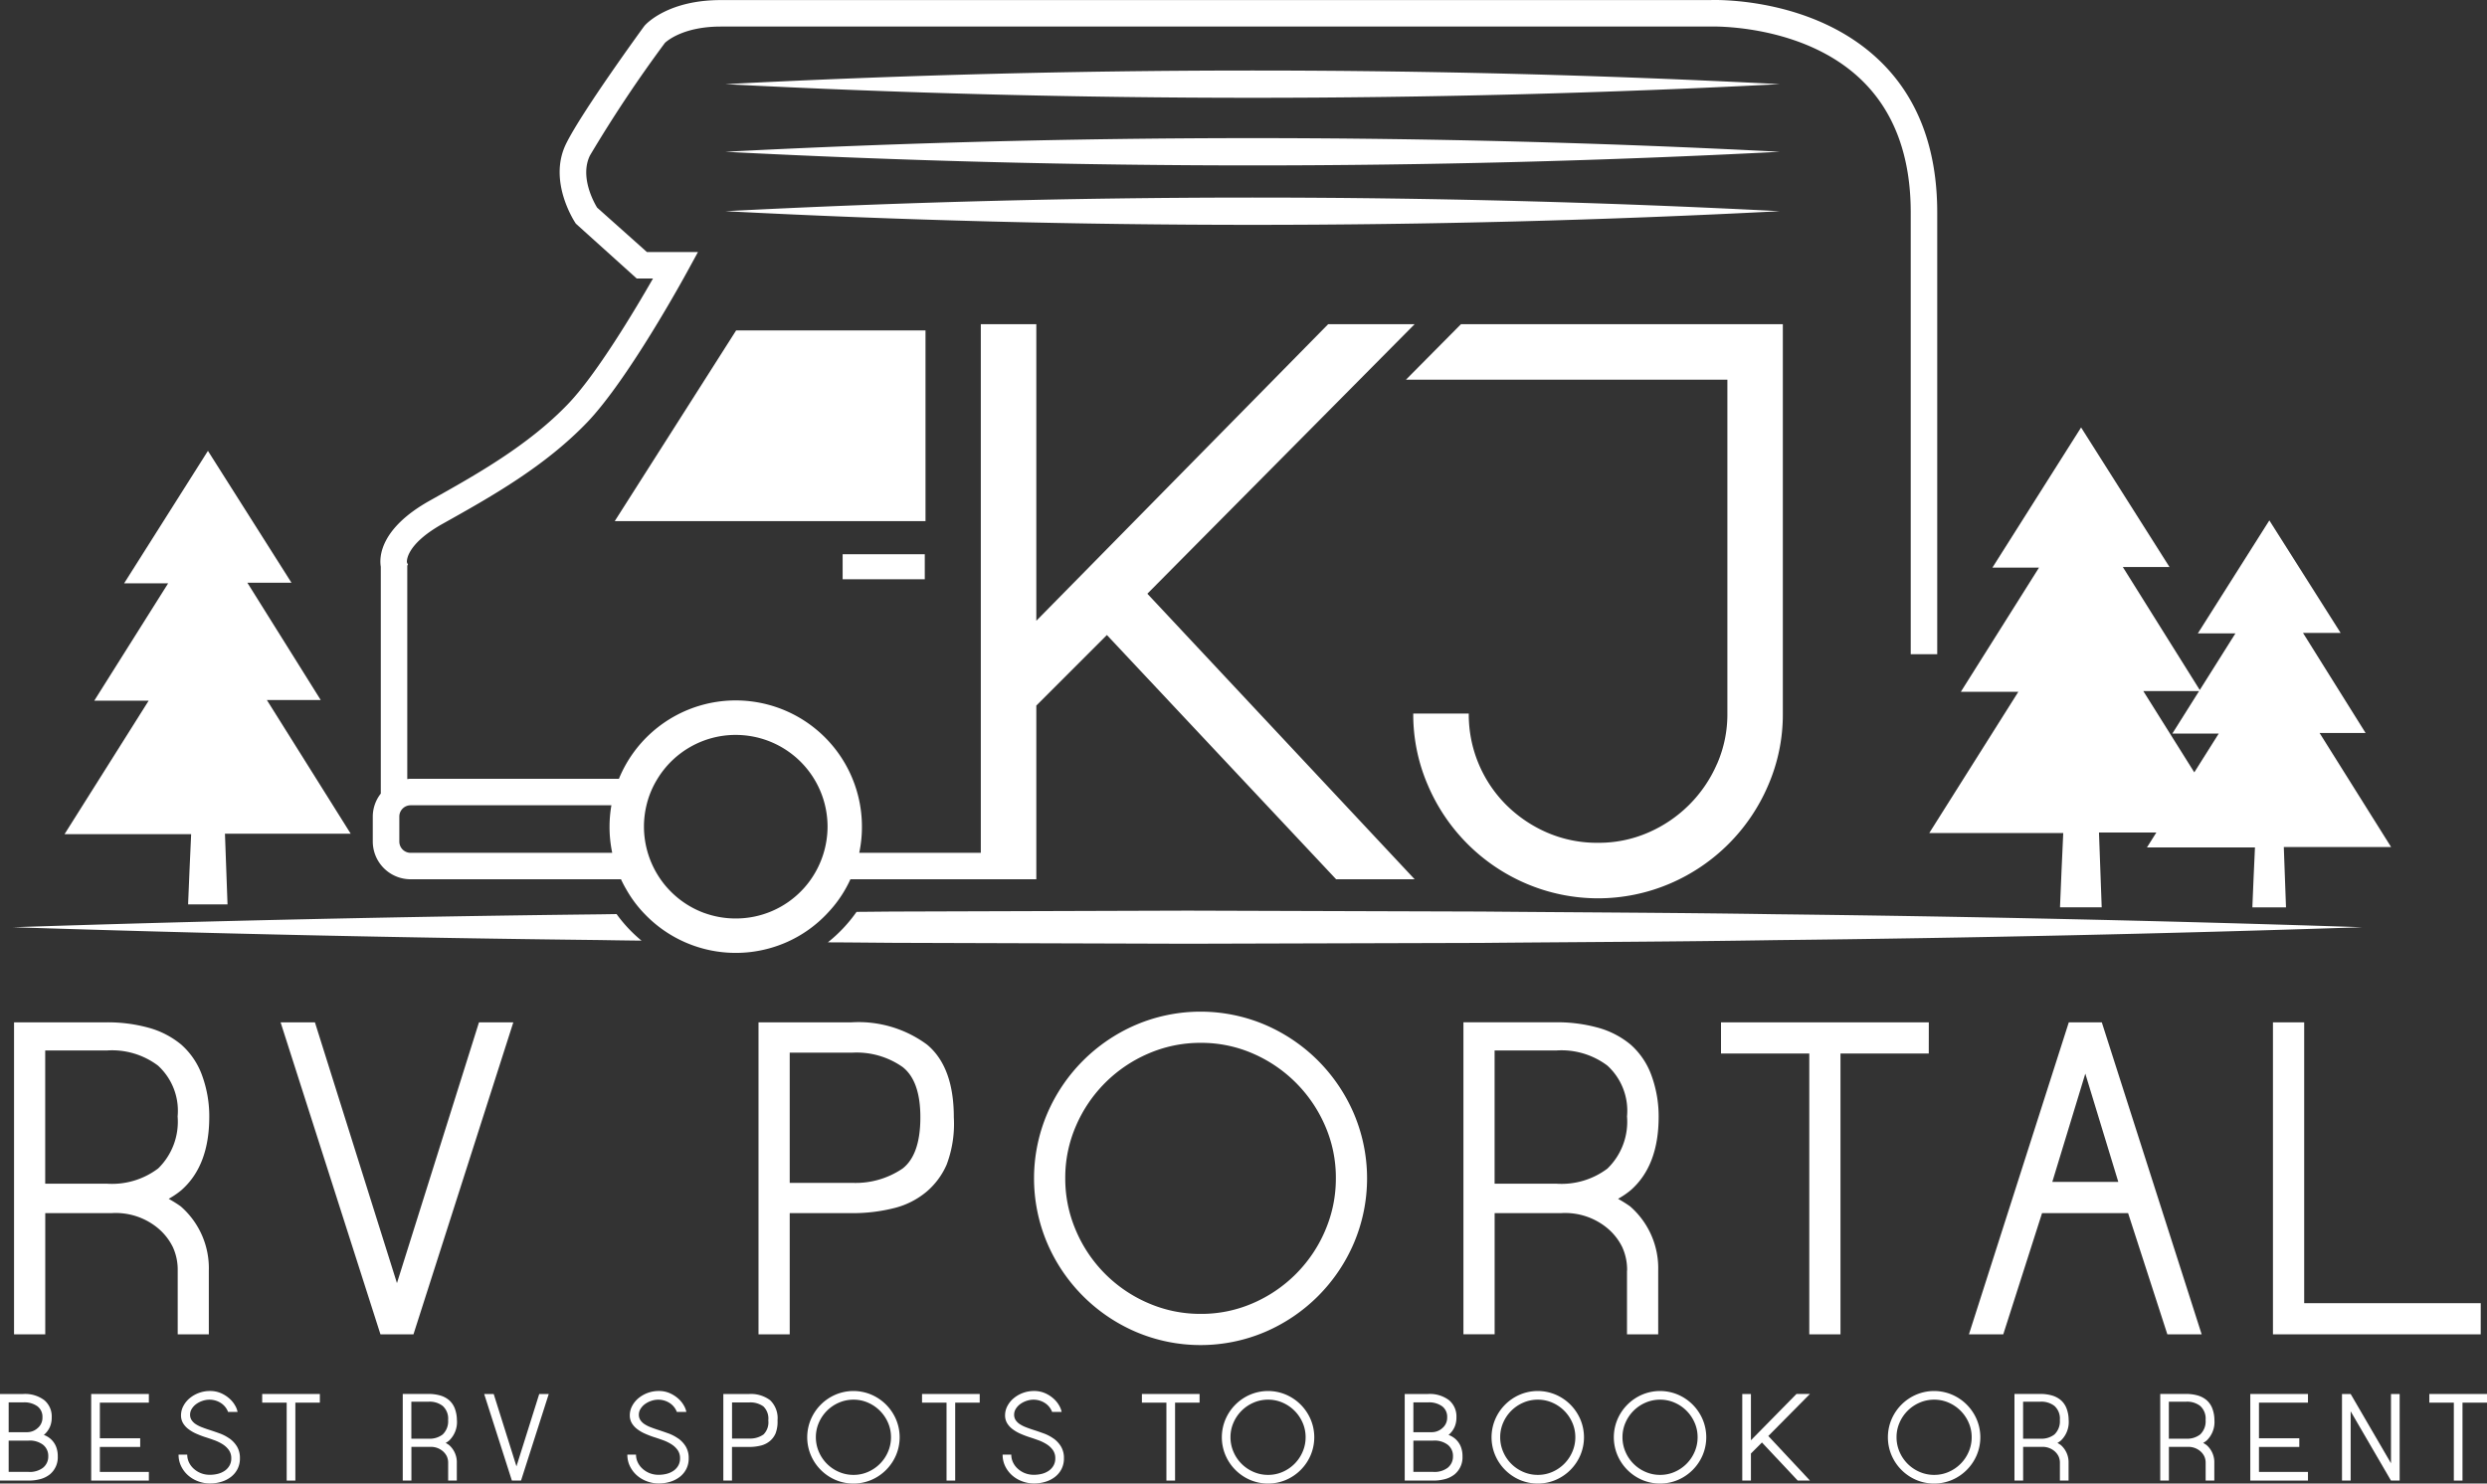 <svg xmlns="http://www.w3.org/2000/svg" width="209.012" height="124.7" viewBox="0 0 209.012 124.7">
  <rect x="0" y="0" width="209.012" height="124.7" fill="#333333" stroke="none"/>
  <g id="Group_916" data-name="Group 916" transform="translate(-795.166 23.043)">
    <path id="Path_1194" data-name="Path 1194" d="M799.367,237.843a1.705,1.705,0,0,0-.52-.291l.041-.031a1.879,1.879,0,0,0,.463-.624,1.966,1.966,0,0,0,.161-.822,1.776,1.776,0,0,0-.624-1.445,2.686,2.686,0,0,0-1.768-.52h-1.955v7.279h2.381a3.772,3.772,0,0,0,1.029-.13,2.188,2.188,0,0,0,.791-.4,1.854,1.854,0,0,0,.655-1.5,2.158,2.158,0,0,0-.161-.868,1.77,1.77,0,0,0-.493-.65m-3.473-3.026h1.248a1.868,1.868,0,0,1,1.175.333,1.1,1.1,0,0,1,.416.926,1.127,1.127,0,0,1-.416.915,1.315,1.315,0,0,1-.863.333h-1.56Zm2.881,5.5a1.841,1.841,0,0,1-1.217.344h-1.664v-2.63h1.664a1.841,1.841,0,0,1,1.217.344,1.185,1.185,0,0,1,.447.981,1.2,1.2,0,0,1-.447.961" transform="translate(0 -139.981)" fill="#fff"/>
    <path id="Path_1195" data-name="Path 1195" d="M811.986,241.389h4.846v-.728h-4.118v-2.1h3.39v-.728h-3.39v-2.995h4.118v-.728h-4.846Z" transform="translate(-9.156 -139.981)" fill="#fff"/>
    <path id="Path_1196" data-name="Path 1196" d="M832.376,237.555a3.475,3.475,0,0,0-.842-.437c-.308-.11-.6-.211-.879-.3q-.312-.1-.6-.213a2.739,2.739,0,0,1-.5-.25,1.222,1.222,0,0,1-.353-.338.806.806,0,0,1-.135-.468.919.919,0,0,1,.145-.494,1.419,1.419,0,0,1,.375-.4,1.939,1.939,0,0,1,.52-.265,1.807,1.807,0,0,1,.582-.1,1.766,1.766,0,0,1,.941.265,1.529,1.529,0,0,1,.629.764h.8a1.663,1.663,0,0,0-.192-.509,2.285,2.285,0,0,0-.452-.577,2.7,2.7,0,0,0-.712-.473,2.268,2.268,0,0,0-.972-.2,2.66,2.66,0,0,0-1.69.6,2.151,2.151,0,0,0-.536.655,1.67,1.67,0,0,0-.2.79,1.272,1.272,0,0,0,.166.65,1.751,1.751,0,0,0,.447.5,3.116,3.116,0,0,0,.64.38,7.8,7.8,0,0,0,.733.286q.4.125.8.271a3.63,3.63,0,0,1,.717.348,1.844,1.844,0,0,1,.52.489,1.162,1.162,0,0,1,.2.691,1.2,1.2,0,0,1-.151.614,1.321,1.321,0,0,1-.4.432,1.792,1.792,0,0,1-.572.255,2.686,2.686,0,0,1-.676.083,2.031,2.031,0,0,1-.749-.135,1.979,1.979,0,0,1-.6-.37,1.7,1.7,0,0,1-.406-.54,1.5,1.5,0,0,1-.146-.65H828.1a2.177,2.177,0,0,0,.224.988,2.459,2.459,0,0,0,.587.764,2.659,2.659,0,0,0,.843.493,2.793,2.793,0,0,0,.977.177,3.284,3.284,0,0,0,.967-.14,2.494,2.494,0,0,0,.806-.411,1.982,1.982,0,0,0,.551-.666,1.936,1.936,0,0,0,.2-.894,1.865,1.865,0,0,0-.25-1,2.321,2.321,0,0,0-.629-.671" transform="translate(-17.926 -139.682)" fill="#fff"/>
    <path id="Path_1197" data-name="Path 1197" d="M843.525,234.838h2.059v6.551h.728v-6.551h2.059v-.728h-4.846Z" transform="translate(-26.324 -139.981)" fill="#fff"/>
    <path id="Path_1198" data-name="Path 1198" d="M874,236.315a2.774,2.774,0,0,0-.161-.946,1.751,1.751,0,0,0-.494-.738,2.025,2.025,0,0,0-.764-.4,3.565,3.565,0,0,0-.972-.125H869.45v7.279h.728v-2.828h1.549a1.539,1.539,0,0,1,1.082.354,1.358,1.358,0,0,1,.343.437,1.265,1.265,0,0,1,.114.551v1.487h.728V239.9a1.912,1.912,0,0,0-.655-1.5c-.049-.035-.1-.066-.141-.093s-.092-.056-.14-.083a1.975,1.975,0,0,0,.291-.2,2.156,2.156,0,0,0,.655-1.716m-1.2,1.206a1.781,1.781,0,0,1-1.186.354h-1.445v-3.109h1.445a1.781,1.781,0,0,1,1.186.353,1.428,1.428,0,0,1,.458,1.186,1.523,1.523,0,0,1-.458,1.217" transform="translate(-40.436 -139.981)" fill="#fff"/>
    <path id="Path_1199" data-name="Path 1199" d="M887.18,240.193l-1.913-6.083h-.8l2.329,7.279h.769l2.33-7.279h-.8Z" transform="translate(-48.61 -139.981)" fill="#fff"/>
    <path id="Path_1200" data-name="Path 1200" d="M915.148,237.555a3.477,3.477,0,0,0-.842-.437c-.309-.11-.6-.211-.878-.3q-.312-.1-.6-.213a2.739,2.739,0,0,1-.5-.25,1.221,1.221,0,0,1-.353-.338.806.806,0,0,1-.135-.468.919.919,0,0,1,.145-.494,1.42,1.42,0,0,1,.375-.4,1.939,1.939,0,0,1,.52-.265,1.808,1.808,0,0,1,.582-.1,1.766,1.766,0,0,1,.941.265,1.531,1.531,0,0,1,.629.764h.8a1.662,1.662,0,0,0-.192-.509,2.285,2.285,0,0,0-.452-.577,2.7,2.7,0,0,0-.712-.473,2.268,2.268,0,0,0-.972-.2,2.66,2.66,0,0,0-1.69.6,2.149,2.149,0,0,0-.536.655,1.67,1.67,0,0,0-.2.79,1.273,1.273,0,0,0,.166.65,1.752,1.752,0,0,0,.447.5,3.116,3.116,0,0,0,.64.38,7.8,7.8,0,0,0,.733.286q.4.125.8.271a3.63,3.63,0,0,1,.717.348,1.845,1.845,0,0,1,.52.489,1.162,1.162,0,0,1,.2.691,1.2,1.2,0,0,1-.151.614,1.322,1.322,0,0,1-.4.432,1.791,1.791,0,0,1-.572.255,2.686,2.686,0,0,1-.676.083,2.031,2.031,0,0,1-.749-.135,1.978,1.978,0,0,1-.6-.37,1.7,1.7,0,0,1-.406-.54,1.5,1.5,0,0,1-.146-.65h-.728a2.177,2.177,0,0,0,.224.988,2.459,2.459,0,0,0,.587.764,2.66,2.66,0,0,0,.843.493,2.794,2.794,0,0,0,.977.177,3.284,3.284,0,0,0,.967-.14,2.5,2.5,0,0,0,.806-.411,1.979,1.979,0,0,0,.551-.666,1.936,1.936,0,0,0,.2-.894,1.865,1.865,0,0,0-.25-1,2.321,2.321,0,0,0-.629-.671" transform="translate(-62.983 -139.682)" fill="#fff"/>
    <path id="Path_1201" data-name="Path 1201" d="M930.742,234.11H928.58v7.279h.728v-2.828h1.435a3.908,3.908,0,0,0,1.009-.12,1.882,1.882,0,0,0,.759-.39,1.747,1.747,0,0,0,.458-.624,2.7,2.7,0,0,0,.166-1.1,2.087,2.087,0,0,0-.624-1.695,2.688,2.688,0,0,0-1.768-.52m1.2,3.411a1.953,1.953,0,0,1-1.175.333h-1.456v-3.036h1.456a1.868,1.868,0,0,1,1.175.333,1.413,1.413,0,0,1,.416,1.175,1.44,1.44,0,0,1-.416,1.2" transform="translate(-72.624 -139.981)" fill="#fff"/>
    <path id="Path_1202" data-name="Path 1202" d="M950.678,234.705a3.949,3.949,0,0,0-1.236-.837,3.851,3.851,0,0,0-3.012,0,3.94,3.94,0,0,0-2.071,2.075,3.861,3.861,0,0,0,0,3.016,3.937,3.937,0,0,0,2.071,2.075,3.856,3.856,0,0,0,3.012,0,3.94,3.94,0,0,0,2.072-2.075,3.86,3.86,0,0,0,0-3.016,3.957,3.957,0,0,0-.836-1.238m.165,3.964a3.213,3.213,0,0,1-1.685,1.693,3.01,3.01,0,0,1-1.217.25,3.049,3.049,0,0,1-1.222-.25,3.2,3.2,0,0,1-1.69-1.693,3.05,3.05,0,0,1-.25-1.224,3.009,3.009,0,0,1,.25-1.218,3.218,3.218,0,0,1,1.69-1.688,3.042,3.042,0,0,1,1.222-.25,3,3,0,0,1,1.217.25,3.231,3.231,0,0,1,1.685,1.688,3.007,3.007,0,0,1,.25,1.218,3.049,3.049,0,0,1-.25,1.224" transform="translate(-81.046 -139.682)" fill="#fff"/>
    <path id="Path_1203" data-name="Path 1203" d="M965.231,234.838h2.059v6.551h.728v-6.551h2.059v-.728h-4.846Z" transform="translate(-92.575 -139.981)" fill="#fff"/>
    <path id="Path_1204" data-name="Path 1204" d="M984.367,237.555a3.482,3.482,0,0,0-.843-.437c-.308-.11-.6-.211-.878-.3q-.313-.1-.6-.213a2.735,2.735,0,0,1-.5-.25,1.224,1.224,0,0,1-.354-.338.809.809,0,0,1-.135-.468.915.915,0,0,1,.145-.494,1.413,1.413,0,0,1,.375-.4,1.93,1.93,0,0,1,.52-.265,1.809,1.809,0,0,1,.583-.1,1.764,1.764,0,0,1,.941.265,1.531,1.531,0,0,1,.629.764h.8a1.673,1.673,0,0,0-.192-.509,2.308,2.308,0,0,0-.452-.577,2.7,2.7,0,0,0-.712-.473,2.267,2.267,0,0,0-.972-.2,2.658,2.658,0,0,0-1.69.6,2.15,2.15,0,0,0-.536.655,1.671,1.671,0,0,0-.2.79,1.268,1.268,0,0,0,.166.65,1.746,1.746,0,0,0,.448.5,3.13,3.13,0,0,0,.639.38,7.86,7.86,0,0,0,.734.286q.395.125.795.271a3.637,3.637,0,0,1,.718.348,1.849,1.849,0,0,1,.52.489,1.165,1.165,0,0,1,.2.691,1.2,1.2,0,0,1-.151.614,1.315,1.315,0,0,1-.4.432,1.782,1.782,0,0,1-.571.255,2.685,2.685,0,0,1-.676.083,2.028,2.028,0,0,1-.749-.135,1.971,1.971,0,0,1-.6-.37,1.693,1.693,0,0,1-.406-.54,1.5,1.5,0,0,1-.145-.65h-.728a2.184,2.184,0,0,0,.223.988,2.466,2.466,0,0,0,.587.764,2.671,2.671,0,0,0,.842.493,2.8,2.8,0,0,0,.978.177,3.277,3.277,0,0,0,.966-.14,2.5,2.5,0,0,0,.807-.411,1.972,1.972,0,0,0,.55-.666,1.926,1.926,0,0,0,.2-.894,1.865,1.865,0,0,0-.25-1,2.315,2.315,0,0,0-.629-.671" transform="translate(-100.662 -139.682)" fill="#fff"/>
    <path id="Path_1205" data-name="Path 1205" d="M1005.784,234.838h2.059v6.551h.728v-6.551h2.059v-.728h-4.846Z" transform="translate(-114.65 -139.981)" fill="#fff"/>
    <path id="Path_1206" data-name="Path 1206" d="M1027.152,234.705a3.946,3.946,0,0,0-1.236-.837,3.851,3.851,0,0,0-3.012,0,3.94,3.94,0,0,0-2.071,2.075,3.866,3.866,0,0,0,0,3.016,3.937,3.937,0,0,0,2.071,2.075,3.856,3.856,0,0,0,3.012,0,3.94,3.94,0,0,0,2.072-2.075,3.861,3.861,0,0,0,0-3.016,3.958,3.958,0,0,0-.836-1.238m.165,3.964a3.214,3.214,0,0,1-1.685,1.693,3.01,3.01,0,0,1-1.217.25,3.049,3.049,0,0,1-1.222-.25,3.2,3.2,0,0,1-1.69-1.693,3.051,3.051,0,0,1-.25-1.224,3.009,3.009,0,0,1,.25-1.218,3.218,3.218,0,0,1,1.69-1.688,3.042,3.042,0,0,1,1.222-.25,3,3,0,0,1,1.217.25,3.233,3.233,0,0,1,1.685,1.688,3.009,3.009,0,0,1,.25,1.218,3.051,3.051,0,0,1-.25,1.224" transform="translate(-122.675 -139.682)" fill="#fff"/>
    <path id="Path_1207" data-name="Path 1207" d="M1058.458,237.843a1.706,1.706,0,0,0-.52-.291l.041-.031a1.879,1.879,0,0,0,.463-.624,1.965,1.965,0,0,0,.161-.822,1.776,1.776,0,0,0-.624-1.445,2.685,2.685,0,0,0-1.767-.52h-1.955v7.279h2.381a3.772,3.772,0,0,0,1.029-.13,2.19,2.19,0,0,0,.791-.4,1.854,1.854,0,0,0,.655-1.5,2.158,2.158,0,0,0-.161-.868,1.772,1.772,0,0,0-.493-.65m-3.474-3.026h1.248a1.868,1.868,0,0,1,1.175.333,1.1,1.1,0,0,1,.416.926,1.127,1.127,0,0,1-.416.915,1.315,1.315,0,0,1-.863.333h-1.56Zm2.881,5.5a1.841,1.841,0,0,1-1.217.344h-1.664v-2.63h1.664a1.841,1.841,0,0,1,1.217.344,1.185,1.185,0,0,1,.447.981,1.2,1.2,0,0,1-.447.961" transform="translate(-141.036 -139.981)" fill="#fff"/>
    <path id="Path_1208" data-name="Path 1208" d="M1076.9,234.705a3.949,3.949,0,0,0-1.236-.837,3.851,3.851,0,0,0-3.012,0,3.94,3.94,0,0,0-2.071,2.075,3.861,3.861,0,0,0,0,3.016,3.937,3.937,0,0,0,2.071,2.075,3.856,3.856,0,0,0,3.012,0,3.94,3.94,0,0,0,2.072-2.075,3.86,3.86,0,0,0,0-3.016,3.957,3.957,0,0,0-.836-1.238m.165,3.964a3.214,3.214,0,0,1-1.685,1.693,3.011,3.011,0,0,1-1.217.25,3.049,3.049,0,0,1-1.222-.25,3.2,3.2,0,0,1-1.69-1.693,3.05,3.05,0,0,1-.25-1.224,3.009,3.009,0,0,1,.25-1.218,3.218,3.218,0,0,1,1.69-1.688,3.042,3.042,0,0,1,1.222-.25,3,3,0,0,1,1.217.25,3.233,3.233,0,0,1,1.685,1.688,3.009,3.009,0,0,1,.25,1.218,3.05,3.05,0,0,1-.25,1.224" transform="translate(-149.756 -139.682)" fill="#fff"/>
    <path id="Path_1209" data-name="Path 1209" d="M1099.451,234.705a3.947,3.947,0,0,0-1.236-.837,3.851,3.851,0,0,0-3.012,0,3.941,3.941,0,0,0-2.071,2.075,3.86,3.86,0,0,0,0,3.016,3.937,3.937,0,0,0,2.071,2.075,3.857,3.857,0,0,0,3.012,0,3.941,3.941,0,0,0,2.072-2.075,3.861,3.861,0,0,0,0-3.016,3.96,3.96,0,0,0-.836-1.238m.165,3.964a3.214,3.214,0,0,1-1.685,1.693,3.009,3.009,0,0,1-1.217.25,3.05,3.05,0,0,1-1.222-.25,3.2,3.2,0,0,1-1.69-1.693,3.059,3.059,0,0,1-.25-1.224,3.017,3.017,0,0,1,.25-1.218,3.218,3.218,0,0,1,1.69-1.688,3.042,3.042,0,0,1,1.222-.25,3,3,0,0,1,1.217.25,3.232,3.232,0,0,1,1.685,1.688,3.009,3.009,0,0,1,.25,1.218,3.05,3.05,0,0,1-.25,1.224" transform="translate(-162.03 -139.682)" fill="#fff"/>
    <path id="Path_1210" data-name="Path 1210" d="M1121.069,234.11,1117.242,238V234.11h-.728v7.279h.728v-2.277l.926-.926,3.005,3.2h1.03l-3.5-3.744,3.5-3.535Z" transform="translate(-174.925 -139.981)" fill="#fff"/>
    <path id="Path_1211" data-name="Path 1211" d="M1150,234.705a3.948,3.948,0,0,0-1.236-.837,3.851,3.851,0,0,0-3.012,0,3.939,3.939,0,0,0-2.071,2.075,3.861,3.861,0,0,0,0,3.016,3.936,3.936,0,0,0,2.071,2.075,3.856,3.856,0,0,0,3.012,0,3.94,3.94,0,0,0,2.072-2.075,3.861,3.861,0,0,0,0-3.016,3.957,3.957,0,0,0-.836-1.238m.165,3.964a3.213,3.213,0,0,1-1.685,1.693,3.01,3.01,0,0,1-1.217.25,3.047,3.047,0,0,1-1.222-.25,3.2,3.2,0,0,1-1.69-1.693,3.05,3.05,0,0,1-.25-1.224,3.009,3.009,0,0,1,.25-1.218,3.218,3.218,0,0,1,1.69-1.688,3.04,3.04,0,0,1,1.222-.25,3,3,0,0,1,1.217.25,3.231,3.231,0,0,1,1.685,1.688,3.009,3.009,0,0,1,.25,1.218,3.051,3.051,0,0,1-.25,1.224" transform="translate(-189.546 -139.682)" fill="#fff"/>
    <path id="Path_1212" data-name="Path 1212" d="M1171.276,236.315a2.776,2.776,0,0,0-.161-.946,1.752,1.752,0,0,0-.494-.738,2.026,2.026,0,0,0-.764-.4,3.566,3.566,0,0,0-.972-.125h-2.163v7.279h.728v-2.828H1169a1.539,1.539,0,0,1,1.082.354,1.349,1.349,0,0,1,.343.437,1.265,1.265,0,0,1,.115.551v1.487h.728V239.9a1.912,1.912,0,0,0-.655-1.5c-.049-.035-.1-.066-.141-.093s-.092-.056-.14-.083a1.982,1.982,0,0,0,.291-.2,2.156,2.156,0,0,0,.655-1.716m-1.2,1.206a1.781,1.781,0,0,1-1.186.354h-1.445v-3.109h1.445a1.781,1.781,0,0,1,1.186.353,1.428,1.428,0,0,1,.458,1.186,1.523,1.523,0,0,1-.458,1.217" transform="translate(-202.256 -139.981)" fill="#fff"/>
    <path id="Path_1213" data-name="Path 1213" d="M1198.16,236.315a2.773,2.773,0,0,0-.161-.946,1.75,1.75,0,0,0-.494-.738,2.024,2.024,0,0,0-.764-.4,3.564,3.564,0,0,0-.972-.125h-2.163v7.279h.728v-2.828h1.549a1.539,1.539,0,0,1,1.082.354,1.357,1.357,0,0,1,.343.437,1.265,1.265,0,0,1,.115.551v1.487h.728V239.9a1.912,1.912,0,0,0-.655-1.5c-.049-.035-.1-.066-.141-.093s-.092-.056-.14-.083a1.966,1.966,0,0,0,.291-.2,2.155,2.155,0,0,0,.655-1.716m-1.2,1.206a1.781,1.781,0,0,1-1.186.354h-1.445v-3.109h1.445a1.781,1.781,0,0,1,1.186.353,1.428,1.428,0,0,1,.458,1.186,1.523,1.523,0,0,1-.458,1.217" transform="translate(-216.89 -139.981)" fill="#fff"/>
    <path id="Path_1214" data-name="Path 1214" d="M1210.219,241.389h4.846v-.728h-4.118v-2.1h3.39v-.728h-3.39v-2.995h4.118v-.728h-4.846Z" transform="translate(-225.934 -139.981)" fill="#fff"/>
    <path id="Path_1215" data-name="Path 1215" d="M1231.248,239.933l-3.39-5.824h-.728v7.279h.728v-5.823l3.39,5.823h.728V234.11h-.728Z" transform="translate(-235.139 -139.98)" fill="#fff"/>
    <path id="Path_1216" data-name="Path 1216" d="M1243.241,234.11v.728h2.059v6.551h.728v-6.551h2.059v-.728Z" transform="translate(-243.909 -139.981)" fill="#fff"/>
    <path id="Path_1217" data-name="Path 1217" d="M814.122,191.777V186.42a6.894,6.894,0,0,0-2.36-5.4c-.175-.125-.344-.236-.506-.337s-.331-.2-.506-.3a7.028,7.028,0,0,0,1.049-.712q2.36-2.061,2.361-6.182a9.988,9.988,0,0,0-.581-3.41,6.308,6.308,0,0,0-1.779-2.661A7.322,7.322,0,0,0,809.046,166a12.849,12.849,0,0,0-3.5-.45h-7.794v26.227h2.623V181.587h5.583a5.551,5.551,0,0,1,3.9,1.274,4.871,4.871,0,0,1,1.237,1.573,4.567,4.567,0,0,1,.412,1.986v5.358Zm-4.271-13.937a6.416,6.416,0,0,1-4.272,1.274h-5.208v-11.2h5.208a6.416,6.416,0,0,1,4.272,1.274,5.14,5.14,0,0,1,1.649,4.272,5.488,5.488,0,0,1-1.649,4.384" transform="translate(-1.406 -102.66)" fill="#fff"/>
    <path id="Path_1218" data-name="Path 1218" d="M866.48,165.549h-2.886l-6.894,21.92-6.894-21.92h-2.885l8.393,26.228h2.773Z" transform="translate(-28.173 -102.66)" fill="#fff"/>
    <path id="Path_1219" data-name="Path 1219" d="M946.5,181.156a6.761,6.761,0,0,0,2.735-1.406,6.274,6.274,0,0,0,1.649-2.247,9.714,9.714,0,0,0,.6-3.972q0-4.233-2.249-6.107a9.684,9.684,0,0,0-6.37-1.873H935.07v26.227h2.622V181.587h5.171a14.078,14.078,0,0,0,3.635-.431M937.692,168.1h5.246a6.721,6.721,0,0,1,4.234,1.2q1.5,1.161,1.5,4.233,0,3.149-1.5,4.31a7.025,7.025,0,0,1-4.234,1.2h-5.246Z" transform="translate(-76.157 -102.66)" fill="#fff"/>
    <path id="Path_1220" data-name="Path 1220" d="M1009.761,167.7a14.233,14.233,0,0,0-4.453-3.016,13.867,13.867,0,0,0-10.851,0,14.186,14.186,0,0,0-7.465,7.475,13.922,13.922,0,0,0,0,10.865,14.182,14.182,0,0,0,7.465,7.474,13.867,13.867,0,0,0,10.851,0,14.184,14.184,0,0,0,7.464-7.474,13.912,13.912,0,0,0,0-10.865,14.257,14.257,0,0,0-3.012-4.459m.595,14.282a11.585,11.585,0,0,1-6.07,6.1,10.819,10.819,0,0,1-4.384.9,10.946,10.946,0,0,1-4.4-.9,11.532,11.532,0,0,1-6.089-6.1,11.013,11.013,0,0,1-.9-4.409,10.879,10.879,0,0,1,.9-4.39A11.583,11.583,0,0,1,995.5,167.1a10.968,10.968,0,0,1,4.4-.9,10.841,10.841,0,0,1,4.384.9,11.636,11.636,0,0,1,6.07,6.081,10.865,10.865,0,0,1,.9,4.39,11,11,0,0,1-.9,4.409" transform="translate(-103.82 -101.586)" fill="#fff"/>
    <path id="Path_1221" data-name="Path 1221" d="M1078.827,186.42v5.358h2.622V186.42a6.894,6.894,0,0,0-2.36-5.4c-.176-.125-.344-.236-.506-.337s-.331-.2-.506-.3a7.03,7.03,0,0,0,1.049-.712q2.36-2.061,2.361-6.182a9.985,9.985,0,0,0-.581-3.41,6.307,6.307,0,0,0-1.779-2.661,7.322,7.322,0,0,0-2.754-1.423,12.849,12.849,0,0,0-3.5-.45h-7.793v26.227h2.623V181.587h5.583a5.551,5.551,0,0,1,3.9,1.274,4.867,4.867,0,0,1,1.237,1.573,4.564,4.564,0,0,1,.412,1.986m-1.649-8.58a6.415,6.415,0,0,1-4.272,1.274H1067.7v-11.2h5.208a6.415,6.415,0,0,1,4.272,1.274,5.139,5.139,0,0,1,1.649,4.272,5.488,5.488,0,0,1-1.649,4.384" transform="translate(-146.925 -102.66)" fill="#fff"/>
    <path id="Path_1222" data-name="Path 1222" d="M1130.064,165.549H1112.6v2.622h7.419v23.605h2.622V168.172h7.419Z" transform="translate(-172.797 -102.66)" fill="#fff"/>
    <path id="Path_1223" data-name="Path 1223" d="M1177.882,191.777l-8.393-26.228h-2.773l-8.393,26.228h2.885l3.26-10.191h7.231l3.3,10.191Zm-12.552-12.815,2.773-9.1,2.773,9.1Z" transform="translate(-197.684 -102.66)" fill="#fff"/>
    <path id="Path_1224" data-name="Path 1224" d="M1231.863,189.155h-14.838V165.55H1214.4v26.227h17.46Z" transform="translate(-228.211 -102.66)" fill="#fff"/>
    <path id="Path_1225" data-name="Path 1225" d="M1080.629,73.721a11.081,11.081,0,0,1-5.765,5.765,10.387,10.387,0,0,1-4.232.866,10.546,10.546,0,0,1-4.3-.866,11.145,11.145,0,0,1-3.433-2.333,10.736,10.736,0,0,1-3.133-7.665H1055.1a14.941,14.941,0,0,0,1.233,6.033,15.652,15.652,0,0,0,8.265,8.264,15.363,15.363,0,0,0,12.065,0,15.66,15.66,0,0,0,8.265-8.264,14.956,14.956,0,0,0,1.233-6.033V36.76h-27.049l-4.625,4.666H1081.5V69.488a10.388,10.388,0,0,1-.867,4.233" transform="translate(-141.162 -32.554)" fill="#fff"/>
    <path id="Path_1226" data-name="Path 1226" d="M1158.491,78.031,1151.007,89.9h11.259c-.093,2.1-.193,4.117-.268,6.13,0,.042,0,.078,0,.118h3.5c-.076-2.087-.151-4.162-.229-6.288h4.821l-.789,1.251h9.078c-.075,1.7-.155,3.32-.216,4.943,0,.034,0,.063,0,.095h2.824c-.061-1.683-.122-3.356-.185-5.071h9.017l-6.011-9.587h3.867l-5.26-8.41h3.163l-5.991-9.458-6.01,9.5h3.158l-2.995,4.758-6.468-10.341h3.923l-7.429-11.729-7.454,11.783h3.916l-6.568,10.436Zm15.19-.06-2.246,3.569h3.9l-2.056,3.262-4.283-6.831Z" transform="translate(-193.701 -42.924)" fill="#fff"/>
    <path id="Path_1227" data-name="Path 1227" d="M817.711,92.347c-.088,1.989-.182,3.891-.253,5.794,0,.039,0,.073,0,.111h3.31c-.072-1.972-.143-3.934-.216-5.944h10.568l-7.046-11.237H828.6l-6.165-9.857h3.708l-7.022-11.086-7.045,11.136h3.7l-6.208,9.863h4.571L807.07,92.347Z" transform="translate(-6.48 -45.274)" fill="#fff"/>
    <path id="Path_1228" data-name="Path 1228" d="M848.293,145.58l-1.367.021q-24.678.278-49.357,1.085,24.678.8,49.357,1.078,1.731.031,3.461.049a11.959,11.959,0,0,1-2.094-2.232" transform="translate(-1.308 -91.79)" fill="#fff"/>
    <path id="Path_1229" data-name="Path 1229" d="M953.416,145.023c-1.051.007-2.1.021-3.145.027a12.356,12.356,0,0,1-2.41,2.561c1.847.007,3.7.028,5.555.041l24.678.076,24.679-.069c8.226-.076,16.453-.1,24.679-.234q24.678-.267,49.357-1.085-24.678-.813-49.357-1.092c-8.226-.13-16.453-.151-24.679-.226l-24.679-.076Z" transform="translate(-83.119 -91.445)" fill="#fff"/>
    <path id="Path_1230" data-name="Path 1230" d="M934.668,37.915H918.752l-10.2,16.026h26.117Z" transform="translate(-61.721 -33.182)" fill="#fff"/>
    <rect id="Rectangle_516" data-name="Rectangle 516" width="6.903" height="2.104" transform="translate(865.983 23.543)" fill="#fff"/>
    <path id="Path_1231" data-name="Path 1231" d="M1017.567-8.888a856.86,856.86,0,0,0-88.623,0,856.86,856.86,0,0,0,88.623,0" transform="translate(-72.822 -7.081)" fill="#fff"/>
    <path id="Path_1232" data-name="Path 1232" d="M1017.567,3.585a856.86,856.86,0,0,0-88.623,0,856.86,856.86,0,0,0,88.623,0" transform="translate(-72.822 -13.871)" fill="#fff"/>
    <path id="Path_1233" data-name="Path 1233" d="M1017.567,14.55a856.988,856.988,0,0,0-88.623,0,856.733,856.733,0,0,0,88.623,0" transform="translate(-72.822 -19.84)" fill="#fff"/>
    <path id="Path_1234" data-name="Path 1234" d="M867.1,50.865h17.682a9.735,9.735,0,0,0,.461.879,10.08,10.08,0,0,0,1.51,2.019,10.6,10.6,0,0,0,11.982,2.376,10.477,10.477,0,0,0,3.488-2.52,10.028,10.028,0,0,0,1.387-1.875,9.587,9.587,0,0,0,.453-.879h15.624v-14.6l5.932-5.931,19.263,20.529h6.6l-22.463-24L951.482,4.206h-7.265L919.687,29.137V4.206h-4.665V48.641H904.805a10.493,10.493,0,0,0,.226-2.2,10.607,10.607,0,0,0-20.422-4.024H867.1c-.1,0-.185.02-.279.028V24.484l.062-.046-.092-.213c0-.014-.2-1.451,3.015-3.247,4-2.238,8.536-4.774,12.128-8.515,3.474-3.62,8.219-12.308,8.418-12.676l.9-1.646h-4.291l-4.186-3.735c-.3-.491-1.464-2.625-.6-4.381a111.44,111.44,0,0,1,6.3-9.464c.24-.223,1.624-1.372,4.7-1.372h83.177c.073-.005,7.76-.246,12.666,4.473,2.757,2.652,4.156,6.4,4.156,11.151V31.946h2.227V-5.186c0-5.384-1.633-9.68-4.852-12.768-5.6-5.378-13.935-5.1-14.241-5.082H893.157c-4.312,0-6.169,1.906-6.366,2.123l-.077.093c-.213.293-5.242,7.2-6.549,9.867-1.546,3.156.727,6.568.825,6.711L886.107.369h1.364c-1.552,2.709-4.748,8.056-7.144,10.552-3.361,3.5-7.743,5.952-11.608,8.114-4.257,2.381-4.249,4.806-4.123,5.559V43.663a3.131,3.131,0,0,0-.674,1.929v2.1a3.179,3.179,0,0,0,3.179,3.172m27.322-12.133a7.715,7.715,0,0,1,7.719,7.711,7.778,7.778,0,0,1-1.394,4.422,7.352,7.352,0,0,1-.714.879,7.678,7.678,0,0,1-5.61,2.417,7.672,7.672,0,0,1-2.616-.453H891.8a7.7,7.7,0,0,1-2.98-1.964,7.3,7.3,0,0,1-.714-.879,7.769,7.769,0,0,1-1.394-4.422,7.756,7.756,0,0,1,.213-1.8,7.477,7.477,0,0,1,.926-2.225,7.7,7.7,0,0,1,6.571-3.687m-10.444,5.912a10.333,10.333,0,0,0-.158,1.8,10.5,10.5,0,0,0,.226,2.2H867.1a.949.949,0,0,1-.947-.948v-2.1a.949.949,0,0,1,.947-.948Z" transform="translate(-37.427)" fill="#fff"/>
  </g>
</svg>
